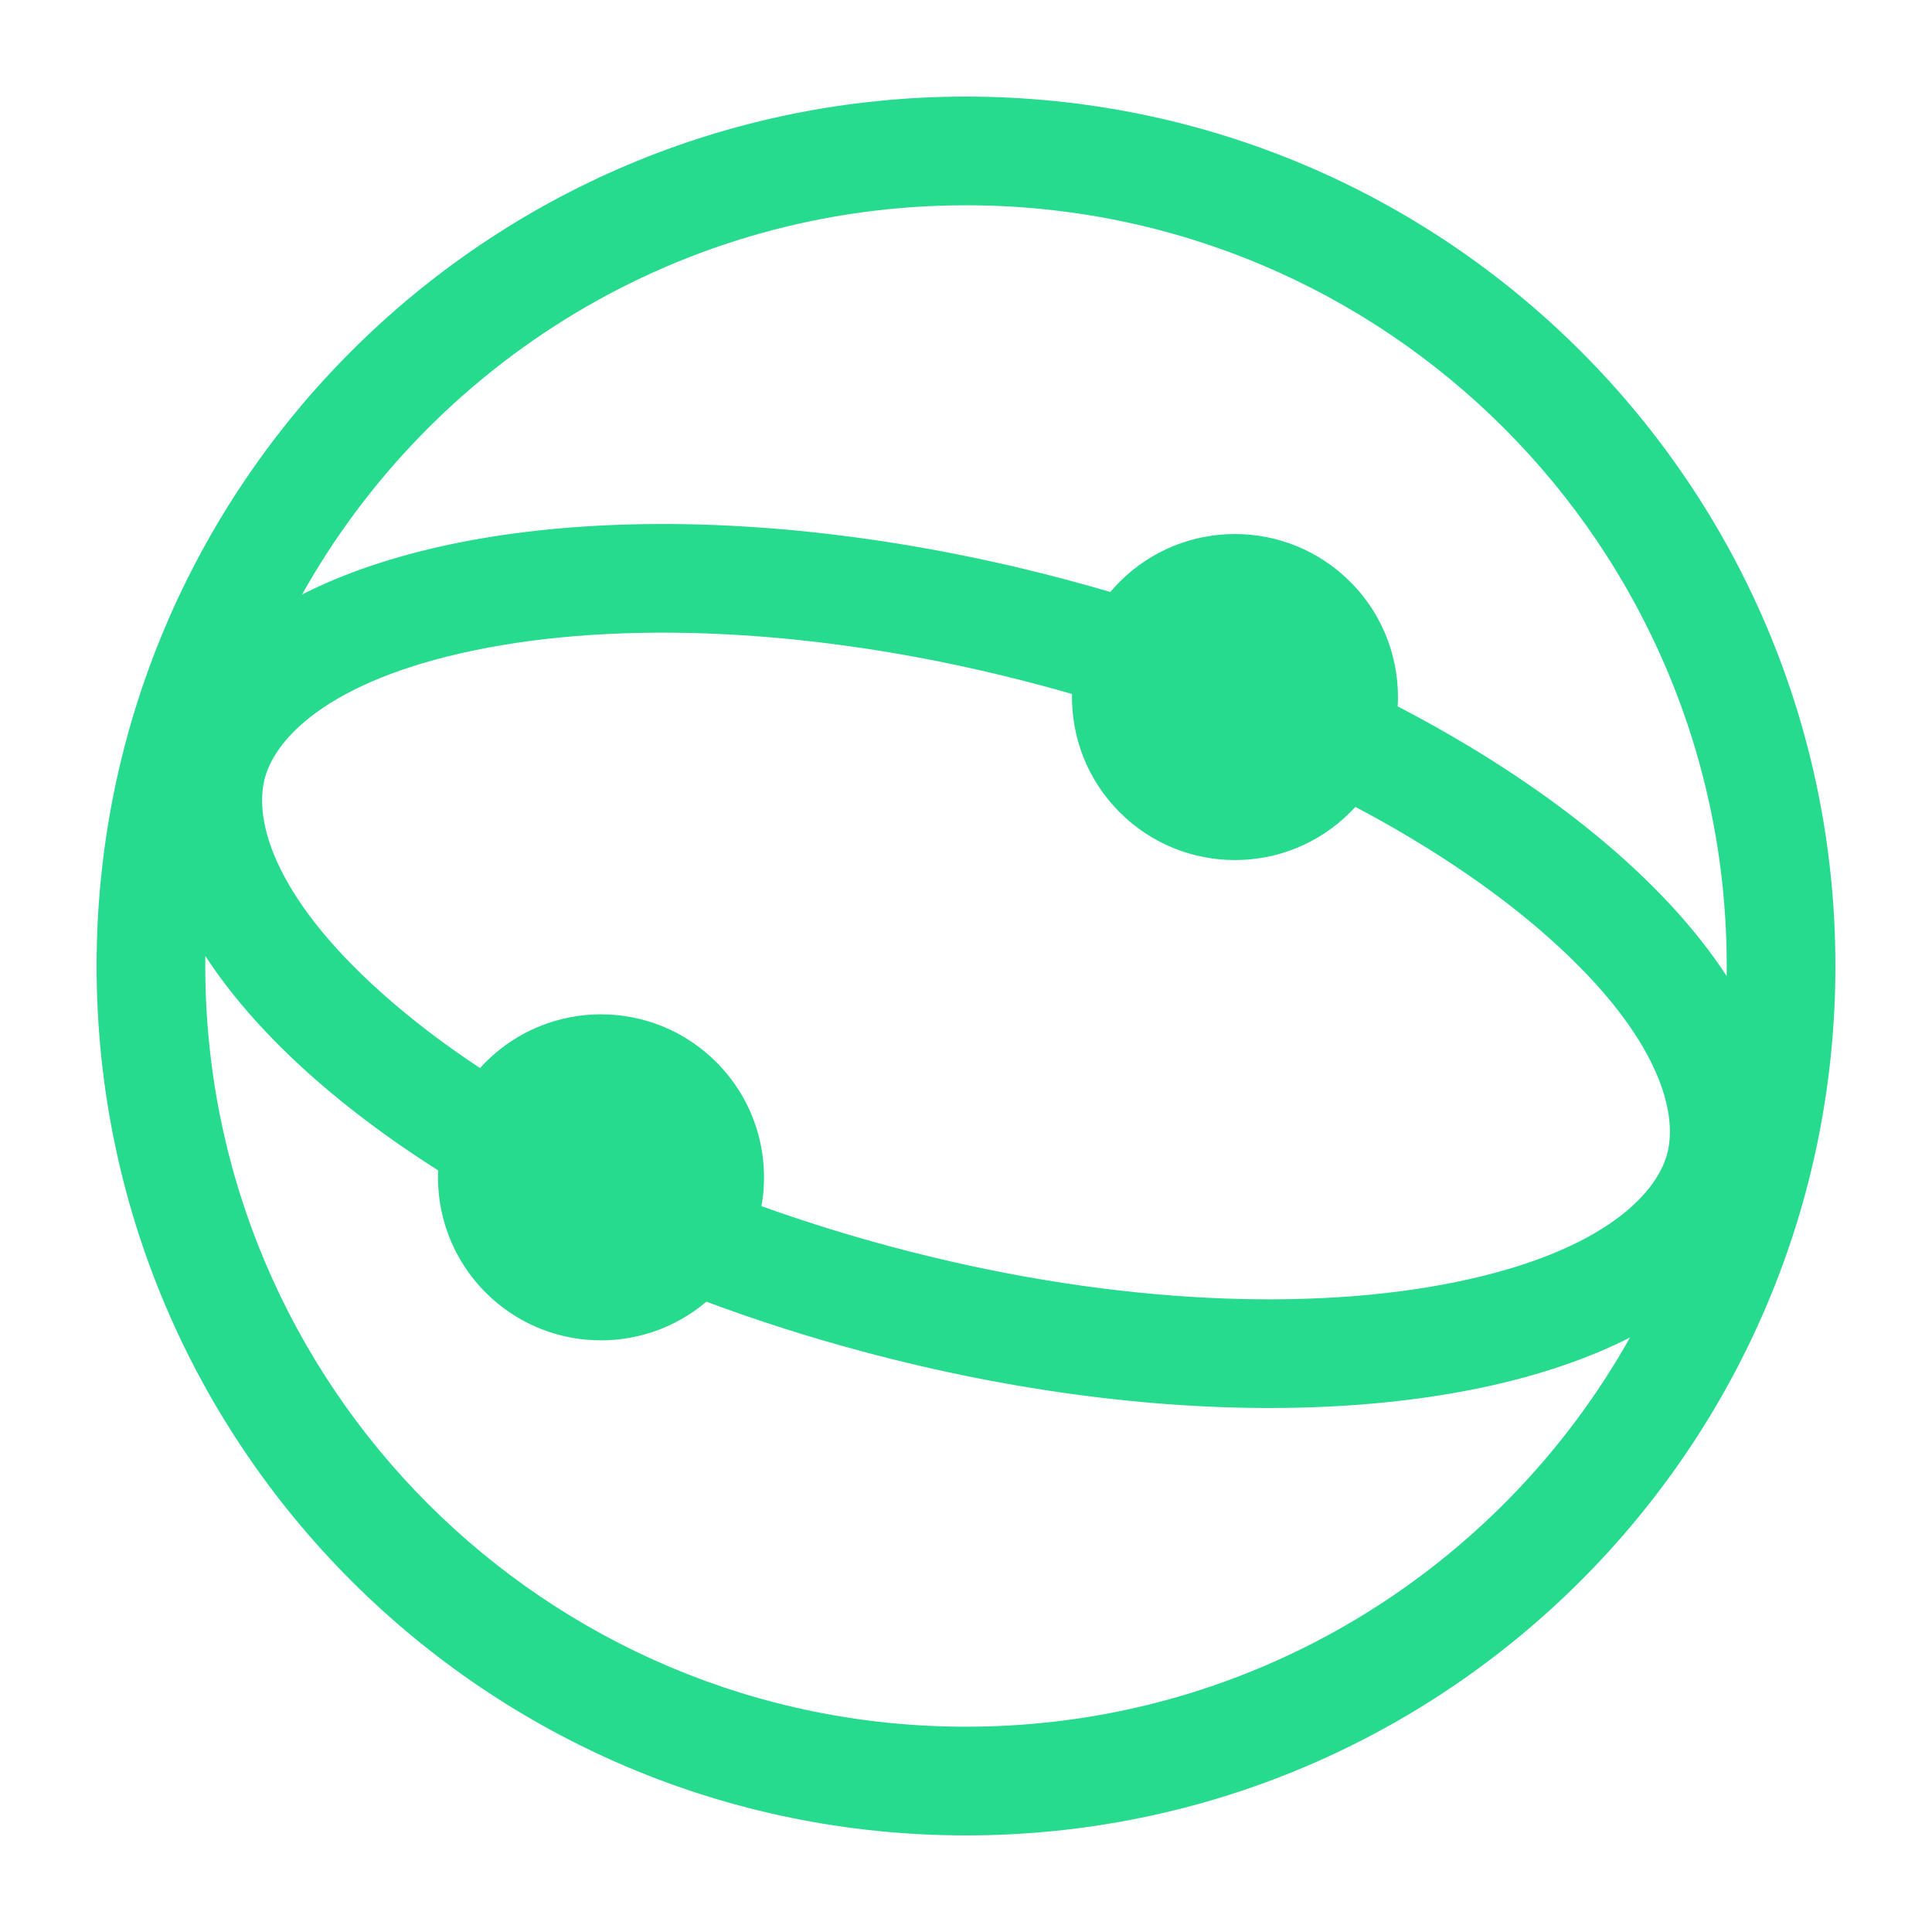 <svg width="40" height="40" viewBox="0 0 40 40" fill="none" xmlns="http://www.w3.org/2000/svg">
<path fill-rule="evenodd" clip-rule="evenodd" d="M38 20C38 29.941 29.941 38 20 38C10.059 38 2 29.941 2 20C2 10.059 10.059 2 20 2C29.941 2 38 10.059 38 20ZM33.748 27.691C31.051 32.5 25.905 35.75 20 35.75C11.301 35.75 4.25 28.699 4.25 20C4.25 19.93 4.25 19.861 4.251 19.792C5.256 21.337 6.921 22.867 9.071 24.232C9.032 25.143 9.361 26.066 10.056 26.762C11.308 28.014 13.299 28.076 14.625 26.95C15.658 27.335 16.739 27.682 17.861 27.982C24.254 29.695 30.268 29.464 33.748 27.691ZM15.765 24.972C16.62 25.279 17.515 25.56 18.443 25.809C22.801 26.977 26.867 27.156 29.877 26.595C33.066 26 34.279 24.776 34.517 23.89C34.754 23.003 34.316 21.337 31.851 19.227C30.823 18.348 29.545 17.49 28.062 16.706C28.027 16.744 27.992 16.781 27.955 16.818C26.637 18.136 24.5 18.136 23.182 16.818C22.507 16.143 22.178 15.253 22.194 14.368C21.983 14.308 21.771 14.248 21.556 14.191C17.199 13.023 13.133 12.844 10.123 13.405C6.934 14 5.721 15.224 5.483 16.11C5.245 16.997 5.684 18.663 8.149 20.773C8.68 21.228 9.279 21.677 9.938 22.113C9.976 22.071 10.016 22.029 10.056 21.989C11.374 20.671 13.511 20.671 14.829 21.989C15.641 22.8 15.953 23.922 15.765 24.972ZM35.749 20.209C34.452 18.215 32.056 16.246 28.938 14.625C28.991 13.698 28.663 12.753 27.955 12.045C26.637 10.727 24.5 10.727 23.182 12.045C23.114 12.113 23.049 12.184 22.988 12.256C22.707 12.174 22.424 12.094 22.139 12.018C15.746 10.305 9.732 10.536 6.253 12.309C8.949 7.5 14.095 4.25 20 4.25C28.699 4.25 35.75 11.301 35.75 20L35.75 20.1L35.749 20.209Z" fill="#26DB8D"/>
</svg>
